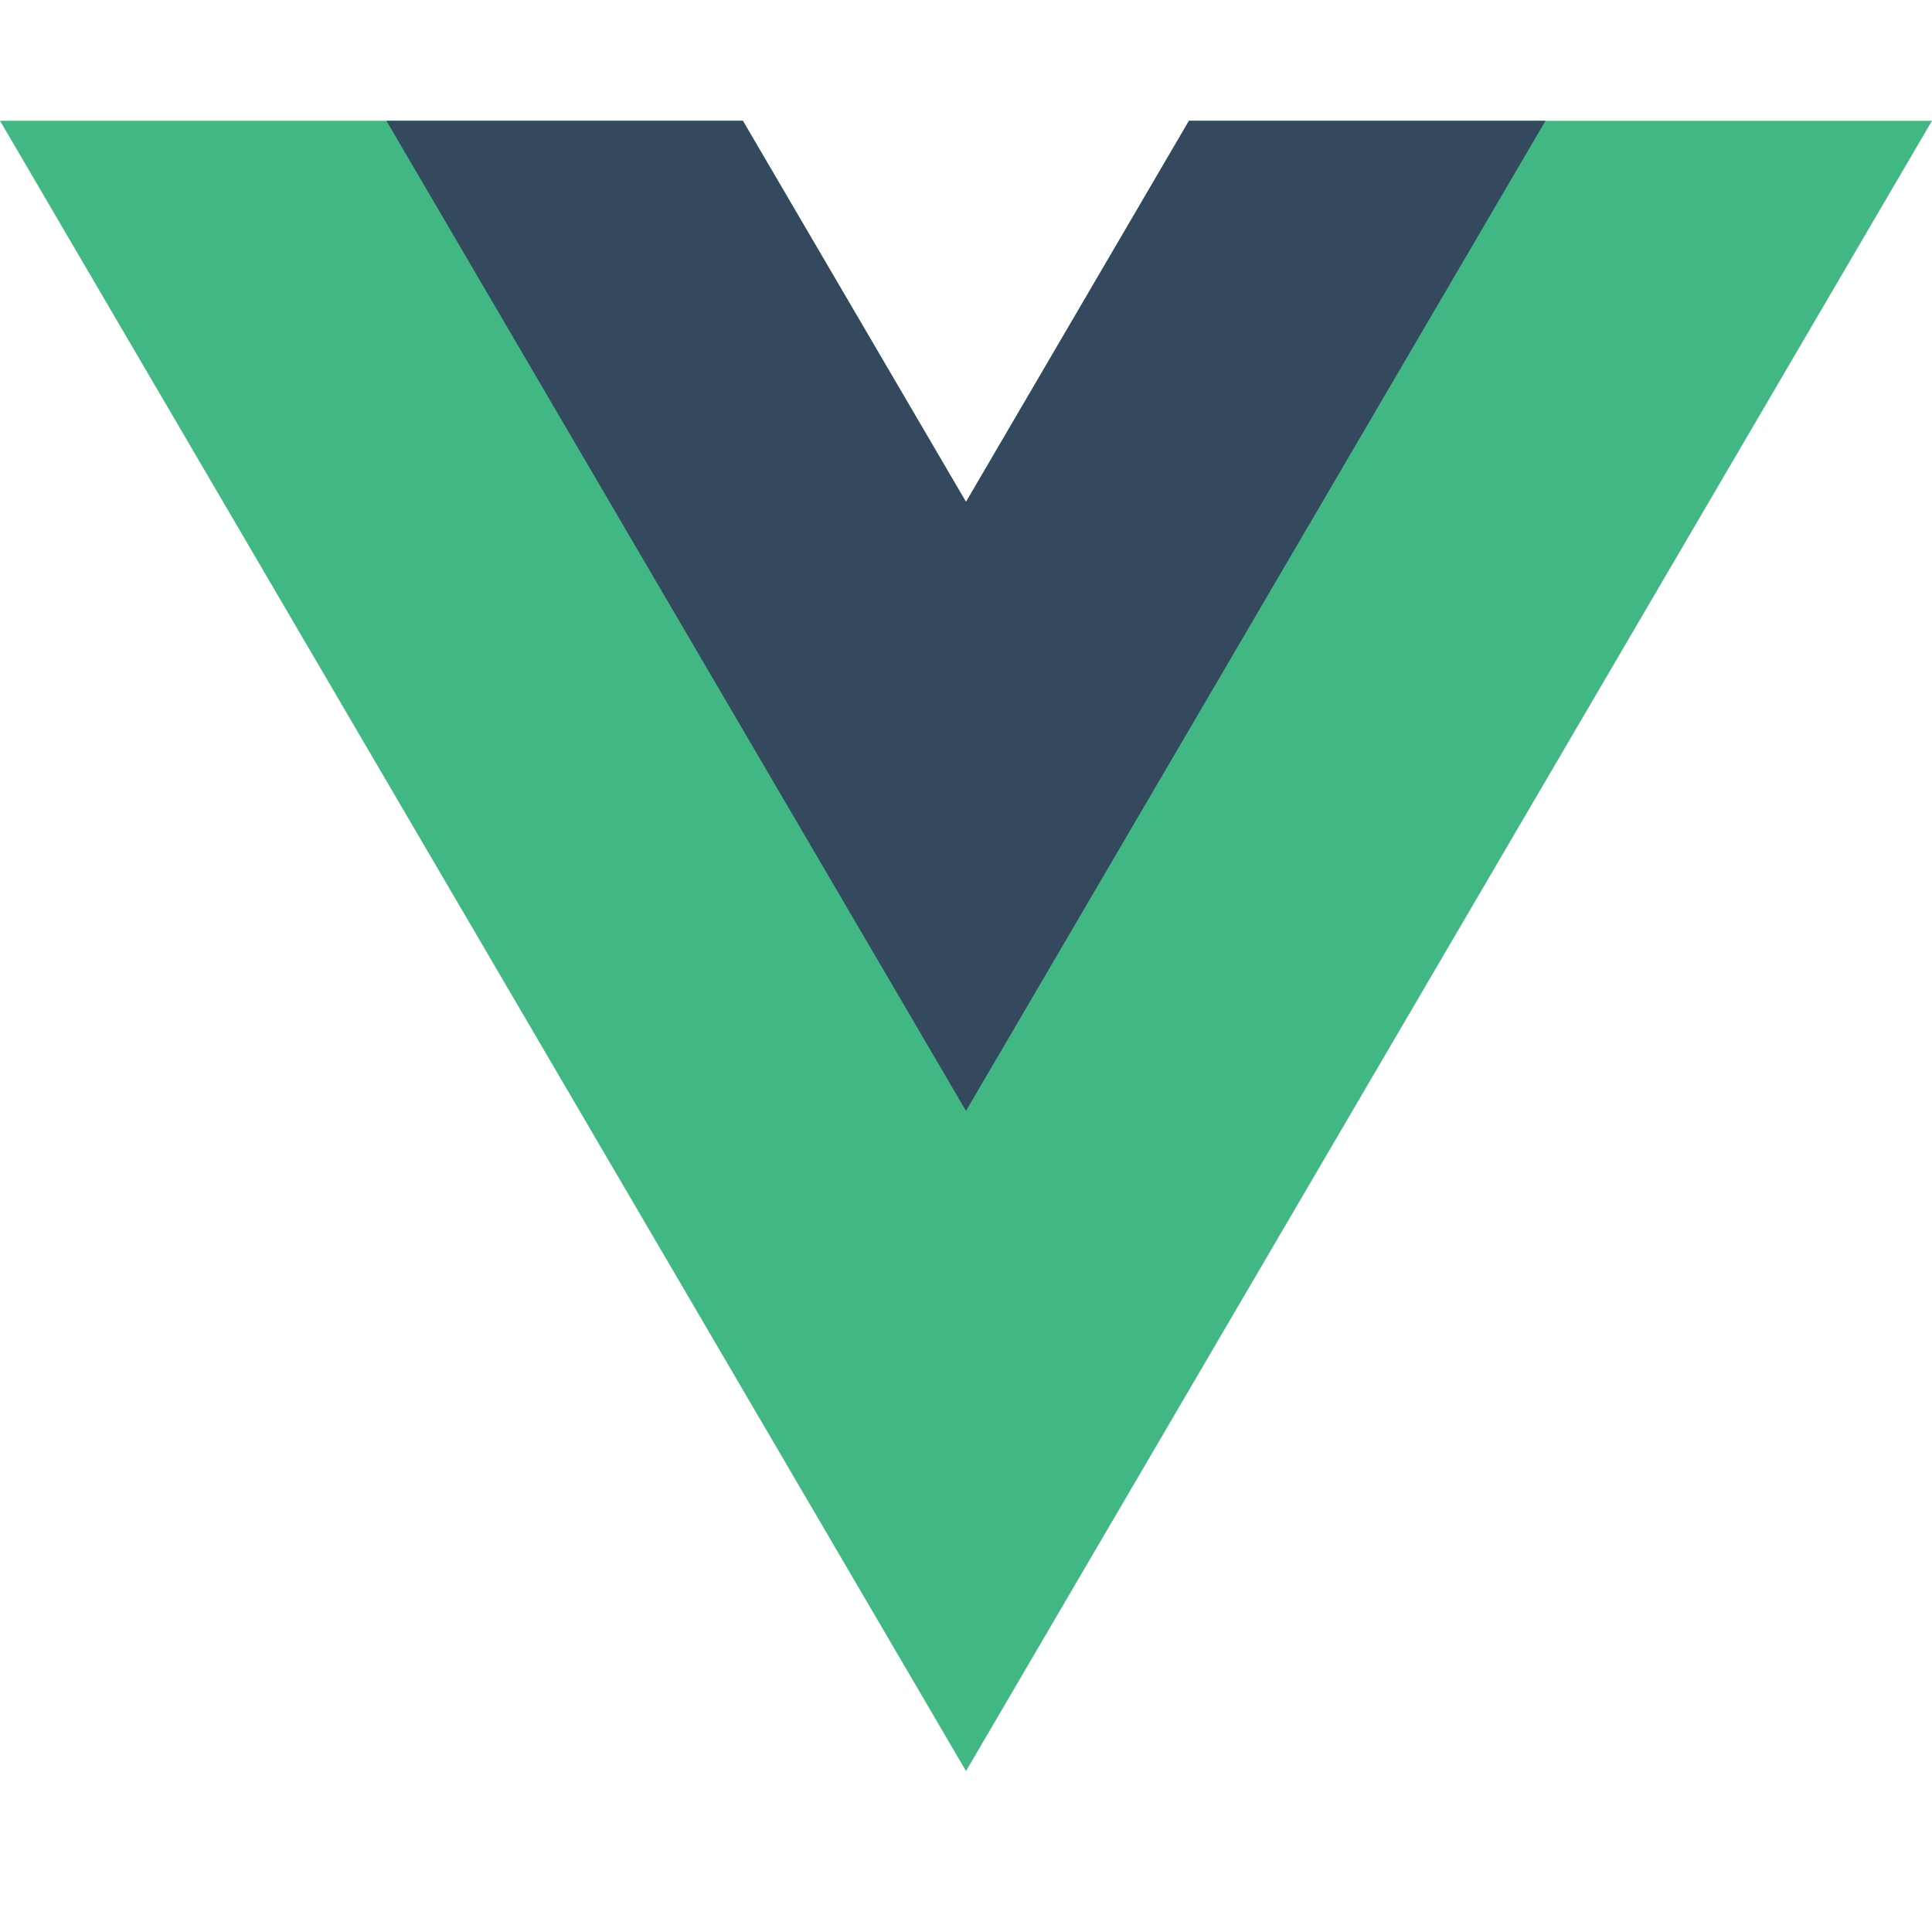<svg width="48" height="48" viewBox="0 0 48 48" fill="none" xmlns="http://www.w3.org/2000/svg"><g clip-path="url(#clip0_3377_582)"><path d="M29.54 3L24 12.47 18.456 3H0l24 41.001 23.999-41H29.54z" fill="#41B883"/><path d="M29.54 3L24 12.47 18.456 3H9.6L24 27.6 38.398 3H29.54z" fill="#34495E"/></g><defs><clipPath id="clip0_3377_582"><path fill="#fff" d="M0 0h48v48.001H0z"/></clipPath></defs></svg>